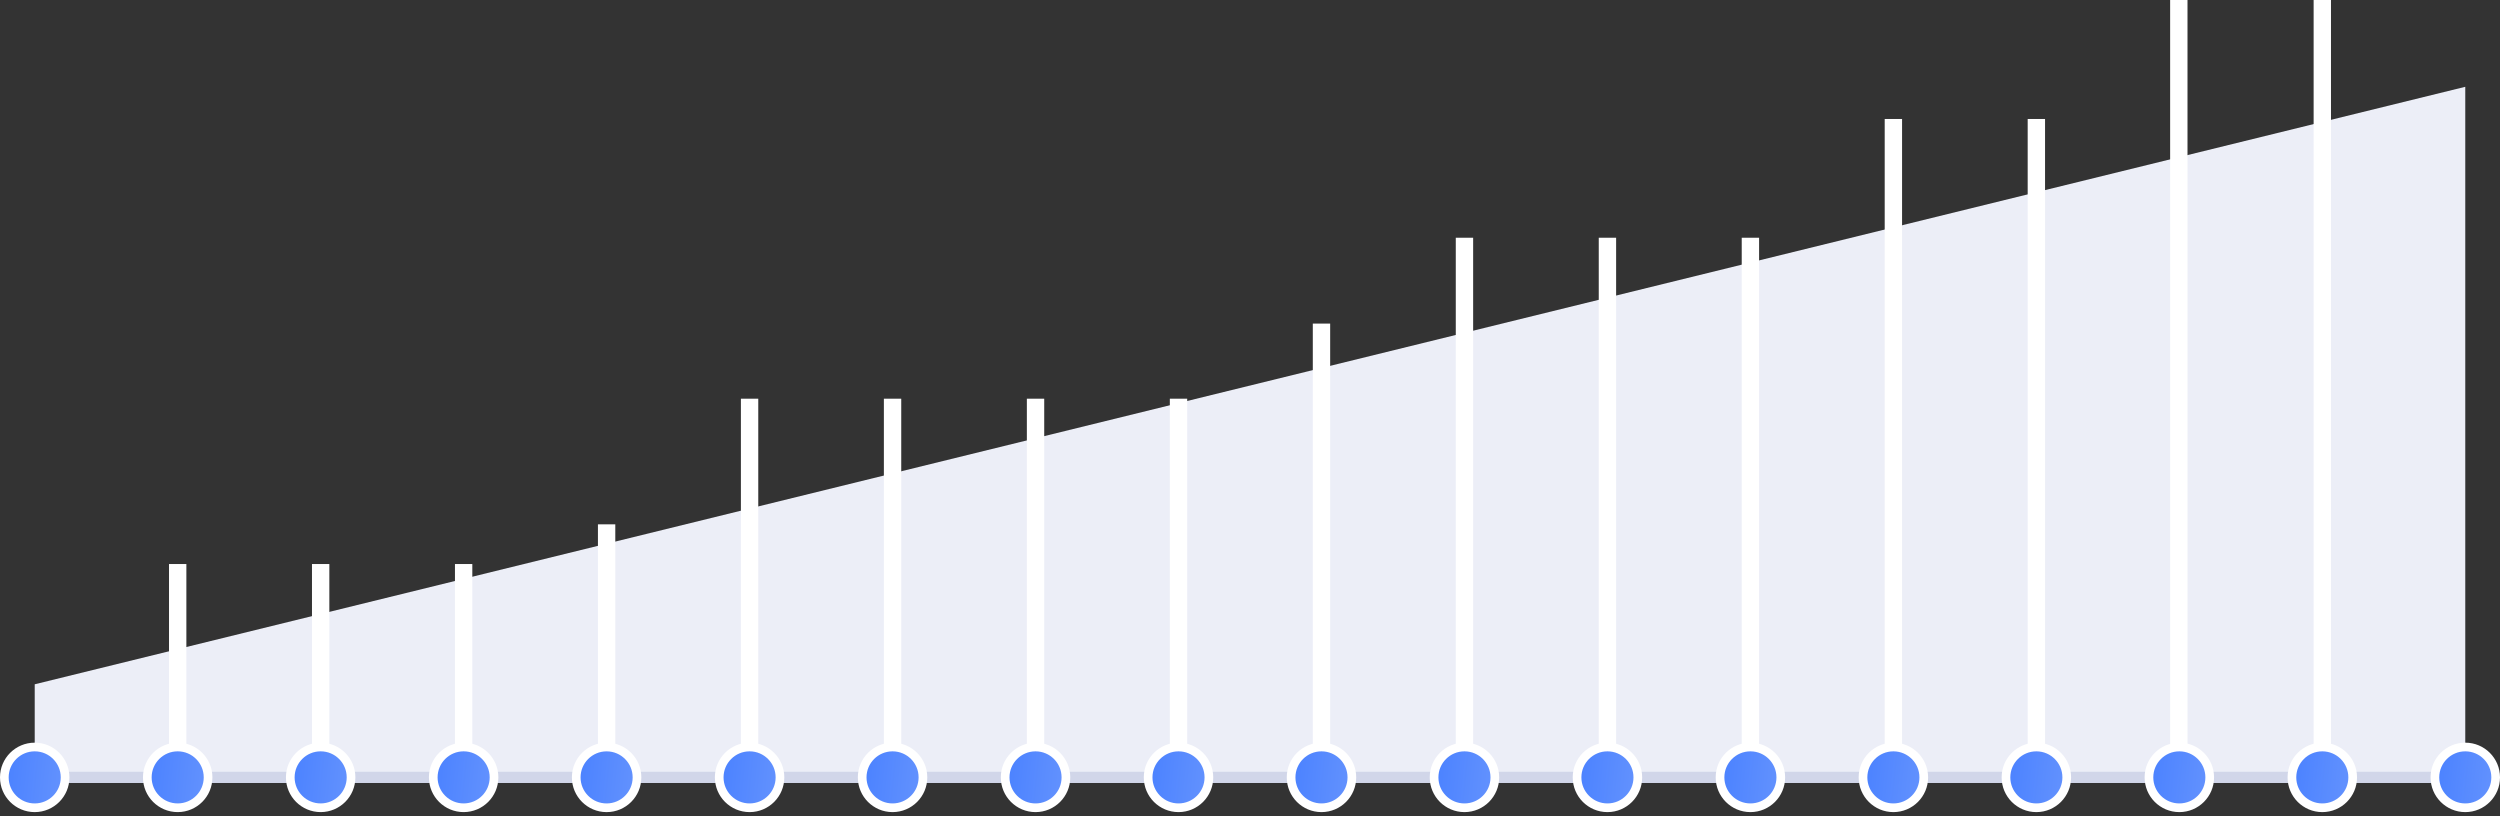 <svg width="288" height="94" viewBox="0 0 288 94" fill="none" xmlns="http://www.w3.org/2000/svg"><rect x="0" y="0" width="288" height="94" fill="#333333" stroke="none"/><path d="M3.999 89.554V78.83l280-68.83v79.554h-280z" fill="#ECEEF7"/><path fill="#D1D6E9" d="M3.999 88.908h280v1.293h-280z"/><circle cx="3.999" cy="89.555" r="3.5" fill="url(#a)" stroke="#fff"/><path fill="#fff" d="M19.47 86.334V64.976h2v21.358z"/><circle cx="20.47" cy="89.554" r="3.5" fill="url(#b)" stroke="#fff"/><path fill="#fff" d="M35.94 86.334V64.976h2v21.358z"/><circle cx="36.94" cy="89.554" r="3.5" fill="url(#c)" stroke="#fff"/><path fill="#fff" d="M52.411 86.334V64.976h2v21.358z"/><circle cx="53.411" cy="89.554" r="3.5" fill="url(#d)" stroke="#fff"/><path fill="#fff" d="M68.882 86.336V60.405h2v25.93z"/><circle cx="69.882" cy="89.556" r="3.5" fill="url(#e)" stroke="#fff"/><path fill="#fff" d="M85.352 86.335V45.93h2v40.405z"/><circle cx="86.353" cy="89.555" r="3.5" fill="url(#f)" stroke="#fff"/><path fill="#fff" d="M101.823 86.335V45.93h2v40.405z"/><circle cx="102.823" cy="89.555" r="3.5" fill="url(#g)" stroke="#fff"/><path fill="#fff" d="M118.294 86.335V45.93h2v40.405z"/><circle cx="119.294" cy="89.555" r="3.5" fill="url(#h)" stroke="#fff"/><path fill="#fff" d="M134.765 86.335V45.93h2v40.405z"/><circle cx="135.765" cy="89.555" r="3.5" fill="url(#i)" stroke="#fff"/><path fill="#fff" d="M151.235 86.335V37.277h2v49.058z"/><circle cx="152.235" cy="89.555" r="3.5" fill="url(#j)" stroke="#fff"/><path fill="#fff" d="M167.706 86.335V27.389h2v58.946z"/><circle cx="168.706" cy="89.555" r="3.5" fill="url(#k)" stroke="#fff"/><path fill="#fff" d="M184.177 86.335V27.389h2v58.946z"/><circle cx="185.177" cy="89.555" r="3.5" fill="url(#l)" stroke="#fff"/><path fill="#fff" d="M200.647 86.335V27.389h2v58.946z"/><circle cx="201.647" cy="89.555" r="3.5" fill="url(#m)" stroke="#fff"/><path fill="#fff" d="M217.118 86.335V13.707h2v72.628z"/><circle cx="218.118" cy="89.555" r="3.5" fill="url(#n)" stroke="#fff"/><path fill="#fff" d="M233.589 86.335V13.707h2v72.628z"/><circle cx="234.589" cy="89.555" r="3.5" fill="url(#o)" stroke="#fff"/><path fill="#fff" d="M250 86.335V0h2v86.335z"/><circle cx="251.06" cy="89.555" r="3.5" fill="url(#p)" stroke="#fff"/><path fill="#fff" d="M266.53 86.335V0h2v86.335z"/><circle cx="267.53" cy="89.555" r="3.5" fill="url(#q)" stroke="#fff"/><circle cx="284.001" cy="89.555" r="3.5" fill="url(#r)" stroke="#fff"/><defs><linearGradient id="a" x1="-.001" y1="85.731" x2="8.713" y2="86.629" gradientUnits="userSpaceOnUse"><stop stop-color="#4880FF"/><stop offset="1" stop-color="#6694FE"/></linearGradient><linearGradient id="b" x1="16.47" y1="85.73" x2="25.184" y2="86.628" gradientUnits="userSpaceOnUse"><stop stop-color="#4880FF"/><stop offset="1" stop-color="#6694FE"/></linearGradient><linearGradient id="c" x1="32.94" y1="85.73" x2="41.654" y2="86.628" gradientUnits="userSpaceOnUse"><stop stop-color="#4880FF"/><stop offset="1" stop-color="#6694FE"/></linearGradient><linearGradient id="d" x1="49.411" y1="85.73" x2="58.125" y2="86.628" gradientUnits="userSpaceOnUse"><stop stop-color="#4880FF"/><stop offset="1" stop-color="#6694FE"/></linearGradient><linearGradient id="e" x1="65.882" y1="85.732" x2="74.596" y2="86.63" gradientUnits="userSpaceOnUse"><stop stop-color="#4880FF"/><stop offset="1" stop-color="#6694FE"/></linearGradient><linearGradient id="f" x1="82.353" y1="85.731" x2="91.067" y2="86.629" gradientUnits="userSpaceOnUse"><stop stop-color="#4880FF"/><stop offset="1" stop-color="#6694FE"/></linearGradient><linearGradient id="g" x1="98.823" y1="85.731" x2="107.537" y2="86.629" gradientUnits="userSpaceOnUse"><stop stop-color="#4880FF"/><stop offset="1" stop-color="#6694FE"/></linearGradient><linearGradient id="h" x1="115.294" y1="85.731" x2="124.008" y2="86.629" gradientUnits="userSpaceOnUse"><stop stop-color="#4880FF"/><stop offset="1" stop-color="#6694FE"/></linearGradient><linearGradient id="i" x1="131.765" y1="85.731" x2="140.479" y2="86.629" gradientUnits="userSpaceOnUse"><stop stop-color="#4880FF"/><stop offset="1" stop-color="#6694FE"/></linearGradient><linearGradient id="j" x1="148.235" y1="85.731" x2="156.949" y2="86.629" gradientUnits="userSpaceOnUse"><stop stop-color="#4880FF"/><stop offset="1" stop-color="#6694FE"/></linearGradient><linearGradient id="k" x1="164.706" y1="85.731" x2="173.42" y2="86.629" gradientUnits="userSpaceOnUse"><stop stop-color="#4880FF"/><stop offset="1" stop-color="#6694FE"/></linearGradient><linearGradient id="l" x1="181.177" y1="85.731" x2="189.891" y2="86.629" gradientUnits="userSpaceOnUse"><stop stop-color="#4880FF"/><stop offset="1" stop-color="#6694FE"/></linearGradient><linearGradient id="m" x1="197.647" y1="85.731" x2="206.361" y2="86.629" gradientUnits="userSpaceOnUse"><stop stop-color="#4880FF"/><stop offset="1" stop-color="#6694FE"/></linearGradient><linearGradient id="n" x1="214.118" y1="85.731" x2="222.832" y2="86.629" gradientUnits="userSpaceOnUse"><stop stop-color="#4880FF"/><stop offset="1" stop-color="#6694FE"/></linearGradient><linearGradient id="o" x1="230.589" y1="85.731" x2="239.303" y2="86.629" gradientUnits="userSpaceOnUse"><stop stop-color="#4880FF"/><stop offset="1" stop-color="#6694FE"/></linearGradient><linearGradient id="p" x1="247.06" y1="85.731" x2="255.774" y2="86.629" gradientUnits="userSpaceOnUse"><stop stop-color="#4880FF"/><stop offset="1" stop-color="#6694FE"/></linearGradient><linearGradient id="q" x1="263.53" y1="85.731" x2="272.244" y2="86.629" gradientUnits="userSpaceOnUse"><stop stop-color="#4880FF"/><stop offset="1" stop-color="#6694FE"/></linearGradient><linearGradient id="r" x1="280.001" y1="85.731" x2="288.715" y2="86.629" gradientUnits="userSpaceOnUse"><stop stop-color="#4880FF"/><stop offset="1" stop-color="#6694FE"/></linearGradient></defs></svg>